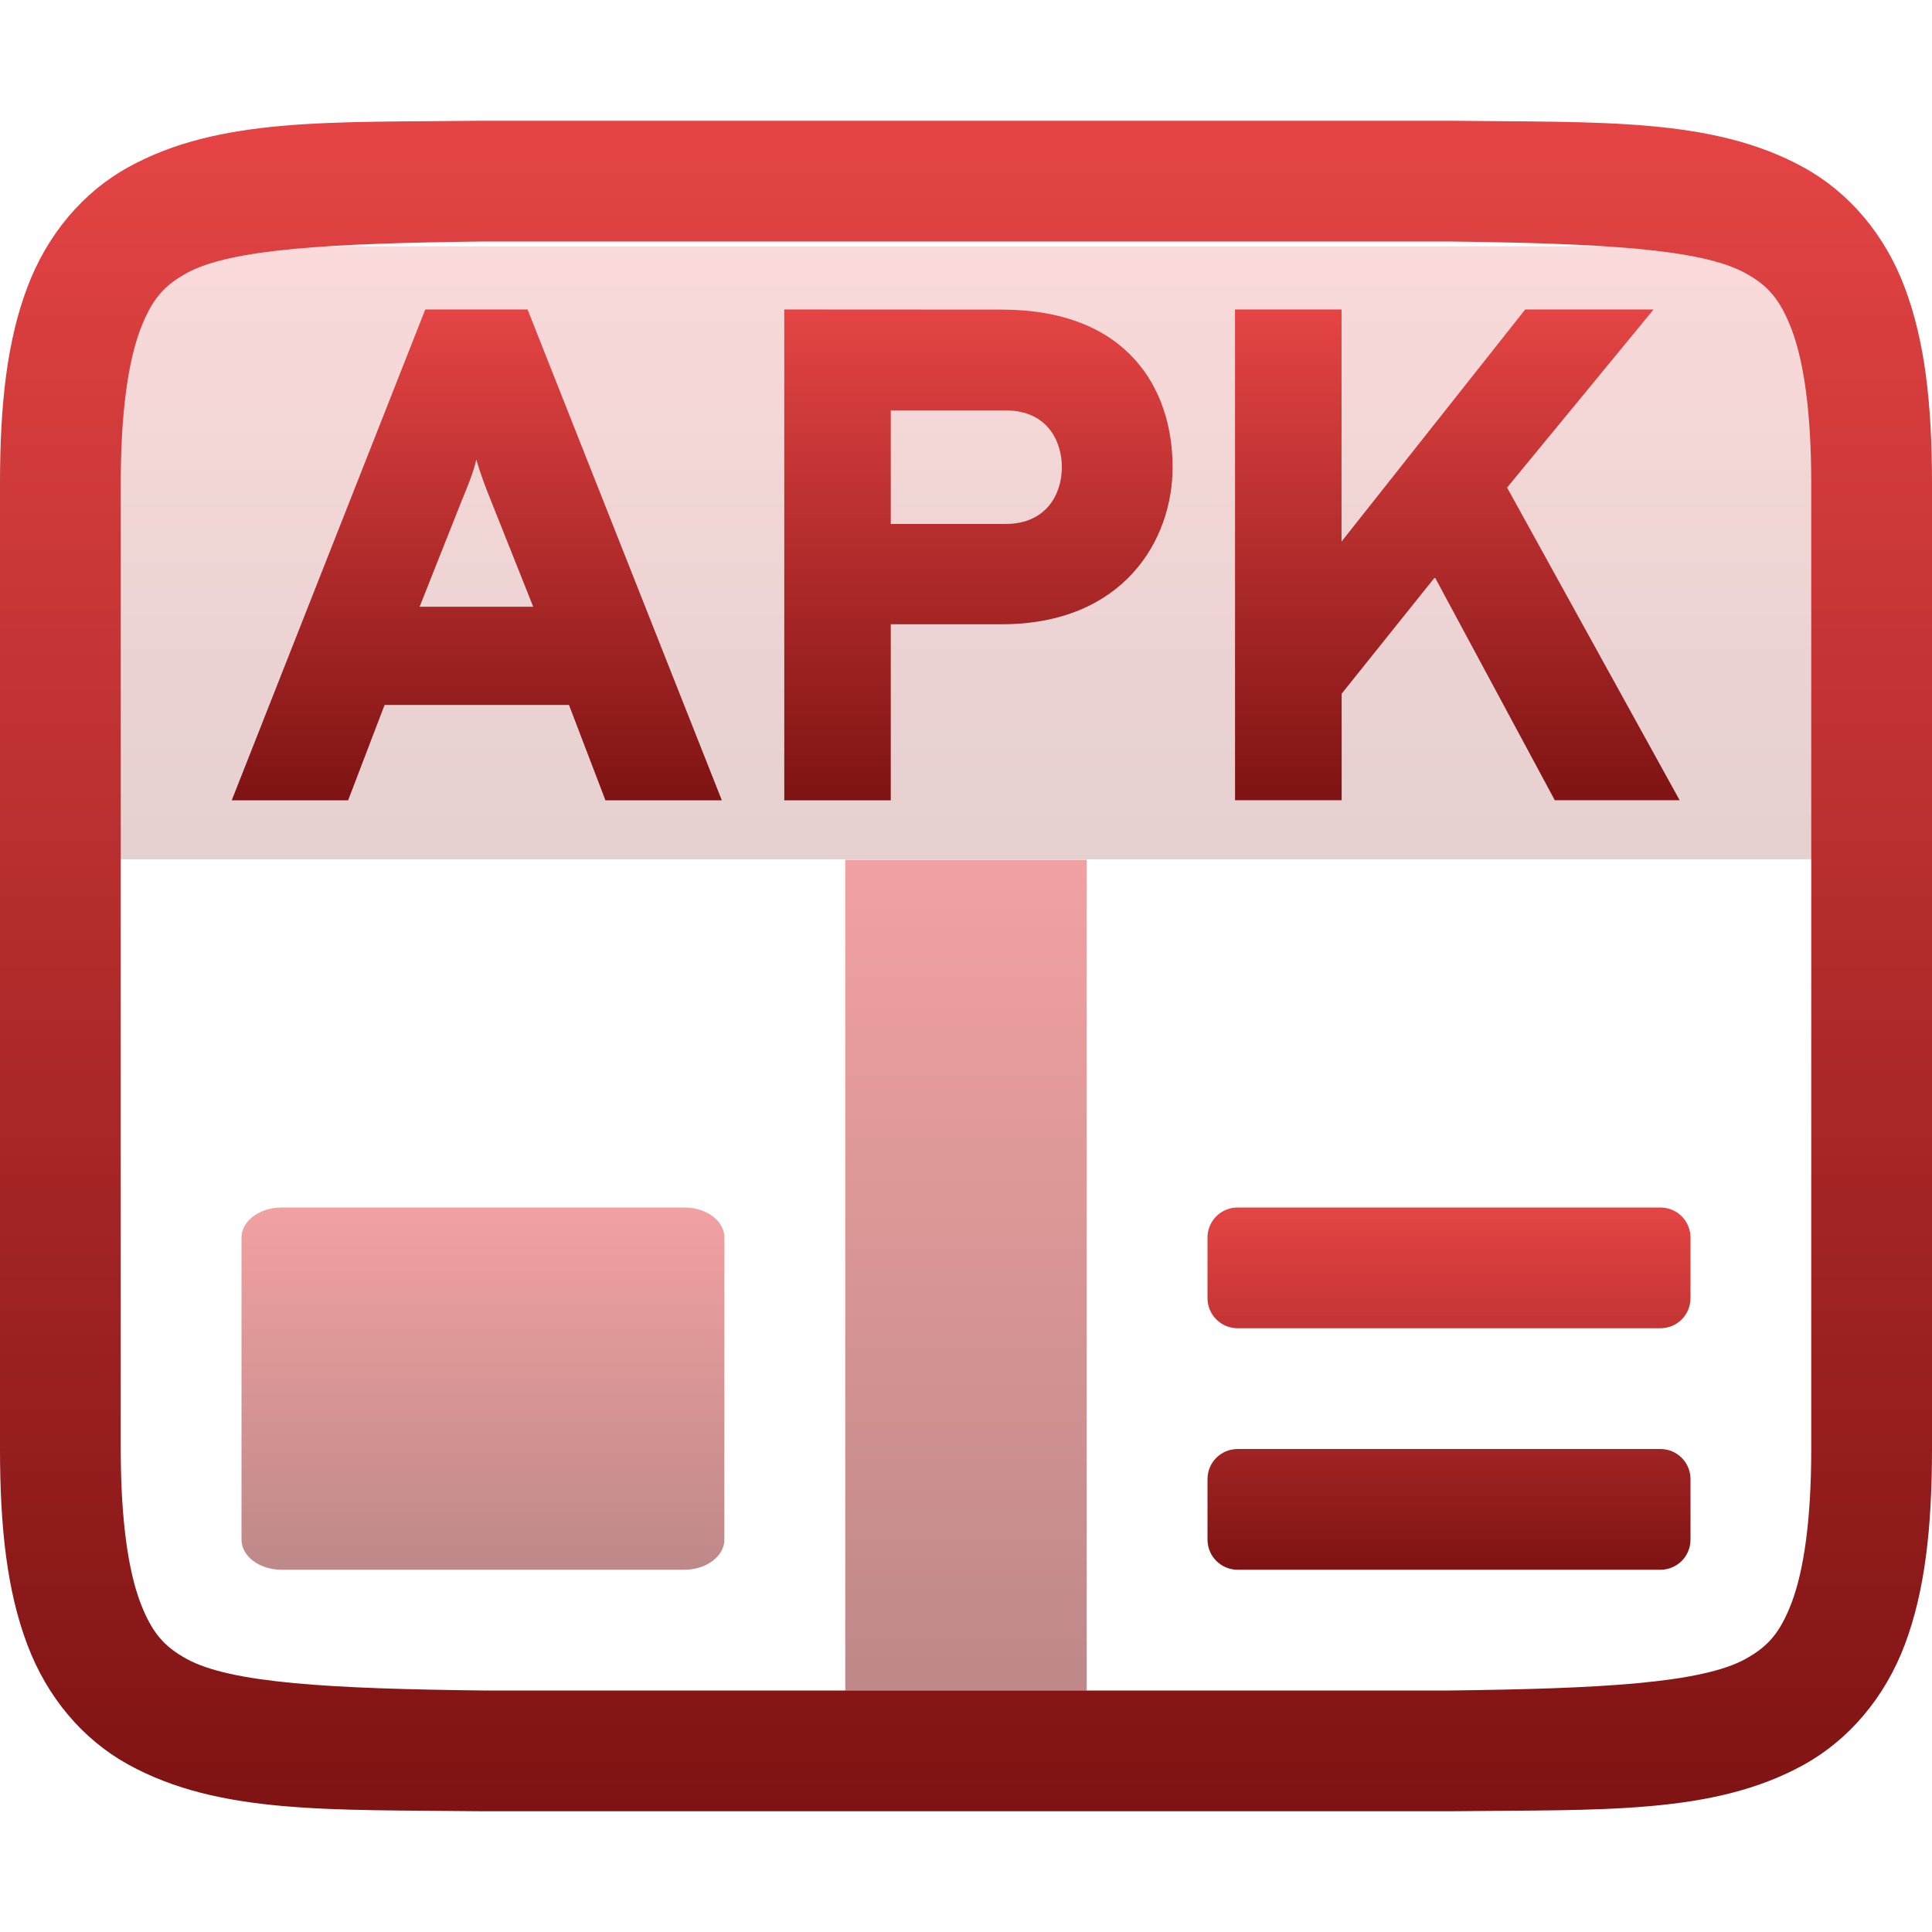 <svg xmlns="http://www.w3.org/2000/svg" width="16" height="16" version="1.1">
 <defs>
   <style id="current-color-scheme" type="text/css">
   .ColorScheme-Text { color: #939597; } .ColorScheme-Highlight { color: #5294e2; }
  </style>
  <linearGradient id="arrongin" x1="0%" x2="0%" y1="0%" y2="100%">
   <stop offset="0%" style="stop-color: #dd9b44; stop-opacity: 1"/>
   <stop offset="100%" style="stop-color: #ad6c16; stop-opacity: 1"/>
  </linearGradient>
  <linearGradient id="aurora" x1="0%" x2="0%" y1="0%" y2="100%">
   <stop offset="0%" style="stop-color: #09D4DF; stop-opacity: 1"/>
   <stop offset="100%" style="stop-color: #9269F4; stop-opacity: 1"/>
  </linearGradient>
  <linearGradient id="cyberneon" x1="0%" x2="0%" y1="0%" y2="100%">
    <stop offset="0" style="stop-color: #0abdc6; stop-opacity: 1"/>
    <stop offset="1" style="stop-color: #ea00d9; stop-opacity: 1"/>
  </linearGradient>
  <linearGradient id="fitdance" x1="0%" x2="0%" y1="0%" y2="100%">
   <stop offset="0%" style="stop-color: #1AD6AB; stop-opacity: 1"/>
   <stop offset="100%" style="stop-color: #329DB6; stop-opacity: 1"/>
  </linearGradient>
  <linearGradient id="oomox" x1="0%" x2="0%" y1="0%" y2="100%">
   <stop offset="0%" style="stop-color: #e54444; stop-opacity: 1"/>
   <stop offset="100%" style="stop-color: #7f1313; stop-opacity: 1"/>
  </linearGradient>
  <linearGradient id="rainblue" x1="0%" x2="0%" y1="0%" y2="100%">
   <stop offset="0%" style="stop-color: #00F260; stop-opacity: 1"/>
   <stop offset="100%" style="stop-color: #0575E6; stop-opacity: 1"/>
  </linearGradient>
  <linearGradient id="sunrise" x1="0%" x2="0%" y1="0%" y2="100%">
   <stop offset="0%" style="stop-color: #FF8501; stop-opacity: 1"/>
   <stop offset="100%" style="stop-color: #FFCB01; stop-opacity: 1"/>
  </linearGradient>
  <linearGradient id="telinkrin" x1="0%" x2="0%" y1="0%" y2="100%">
   <stop offset="0%" style="stop-color: #b2ced6; stop-opacity: 1"/>
   <stop offset="100%" style="stop-color: #6da5b7; stop-opacity: 1"/>
  </linearGradient>
  <linearGradient id="60spsycho" x1="0%" x2="0%" y1="0%" y2="100%">
   <stop offset="0%" style="stop-color: #df5940; stop-opacity: 1"/>
   <stop offset="25%" style="stop-color: #d8d15f; stop-opacity: 1"/>
   <stop offset="50%" style="stop-color: #e9882a; stop-opacity: 1"/>
   <stop offset="100%" style="stop-color: #279362; stop-opacity: 1"/>
  </linearGradient>
  <linearGradient id="90ssummer" x1="0%" x2="0%" y1="0%" y2="100%">
   <stop offset="0%" style="stop-color: #f618c7; stop-opacity: 1"/>
   <stop offset="20%" style="stop-color: #94ffab; stop-opacity: 1"/>
   <stop offset="50%" style="stop-color: #fbfd54; stop-opacity: 1"/>
   <stop offset="100%" style="stop-color: #0f83ae; stop-opacity: 1"/>
  </linearGradient>
 </defs>
 <g fill="url(#oomox)" class="ColorScheme-Text">
  <rect opacity="0.2" width="14.532" height="5.076" x=".7" y="2.04"/>
  <path opacity="1.0" d="M 3.994,1 C 2.736,1.015 1.815,0.969 1.062,1.385 0.686,1.592 0.389,1.944 0.225,2.383 0.06,2.821 0,3.342 0,4 v 8 c 0,0.658 0.06,1.179 0.225,1.617 C 0.389,14.056 0.686,14.406 1.062,14.613 1.815,15.028 2.736,14.985 3.994,15 h 0.002 8.006 0.004 c 1.258,-0.015 2.179,0.031 2.932,-0.385 0.376,-0.208 0.673,-0.559 0.838,-0.998 C 15.94,13.179 16,12.658 16,12 V 4 C 16,3.342 15.94,2.821 15.775,2.383 15.611,1.944 15.314,1.594 14.938,1.387 14.185,0.972 13.264,1.015 12.006,1 h -0.002 -8.006 z M 4,2 h 8 c 1.259,0.015 2.089,0.06 2.455,0.262 0.183,0.101 0.287,0.213 0.385,0.473 C 14.937,2.994 15,3.408 15,4 v 8 c 0,0.592 -0.063,1.006 -0.16,1.266 -0.098,0.26 -0.201,0.371 -0.385,0.473 C 14.089,13.94 13.259,13.985 12,14 H 4.006 4 C 2.741,13.985 1.911,13.94 1.545,13.738 1.362,13.637 1.258,13.525 1.16,13.266 1.063,13.006 1,12.592 1,12 V 4 C 1,3.408 1.063,2.994 1.16,2.734 1.258,2.474 1.362,2.363 1.545,2.262 1.911,2.06 2.741,2.015 4,2 Z"/>
  <path opacity="0.5" d="m 2.333,10 c -0.185,0 -0.333,0.112 -0.333,0.25 v 2.5 c 0,0.139 0.149,0.25 0.333,0.25 h 3.333 c 0.185,0 0.333,-0.112 0.333,-0.25 v -2.5 C 6,10.111 5.851,10 5.667,10 Z"/>
  <path opacity="1.0" d="M 10.25,10 C 10.111,10 10,10.111 10,10.25 v 0.5 c 0,0.139 0.112,0.25 0.25,0.25 h 3.5 C 13.889,11 14,10.889 14,10.75 v -0.5 C 14,10.111 13.889,10 13.75,10 Z m 0,2 C 10.111,12 10,12.111 10,12.25 v 0.5 c 0,0.139 0.112,0.25 0.25,0.25 h 3.5 C 13.889,13 14,12.889 14,12.75 v -0.5 C 14,12.111 13.889,12 13.75,12 Z" />
  <rect opacity="0.5" width="2" height="6.881" x="7" y="7.12"/>
  <path opacity="1.0" d="M 3.522,2.563 1.919,6.628 H 2.883 l 0.302,-0.79 h 1.527 l 0.302,0.79 H 5.978 L 4.369,2.563 Z m 2.973,0 V 6.628 H 7.377 V 5.17 h 0.917 c 1.01,0 1.417,-0.697 1.417,-1.3 0,-0.65 -0.372,-1.306 -1.417,-1.306 z m 3.733,0 v 4.064 h 0.883 V 5.745 l 0.772,-0.964 0.993,1.846 h 1.034 L 12.481,4.038 13.694,2.563 H 12.631 L 11.11,4.485 V 2.563 Z M 7.377,3.399 h 0.952 c 0.354,0 0.465,0.267 0.465,0.47 0,0.221 -0.128,0.47 -0.465,0.47 H 7.377 Z M 3.945,3.806 c 0.029,0.105 0.081,0.244 0.122,0.343 L 4.416,5.025 H 3.475 L 3.823,4.148 c 0.041,-0.099 0.099,-0.238 0.122,-0.343 z"/>
 </g>
</svg>

